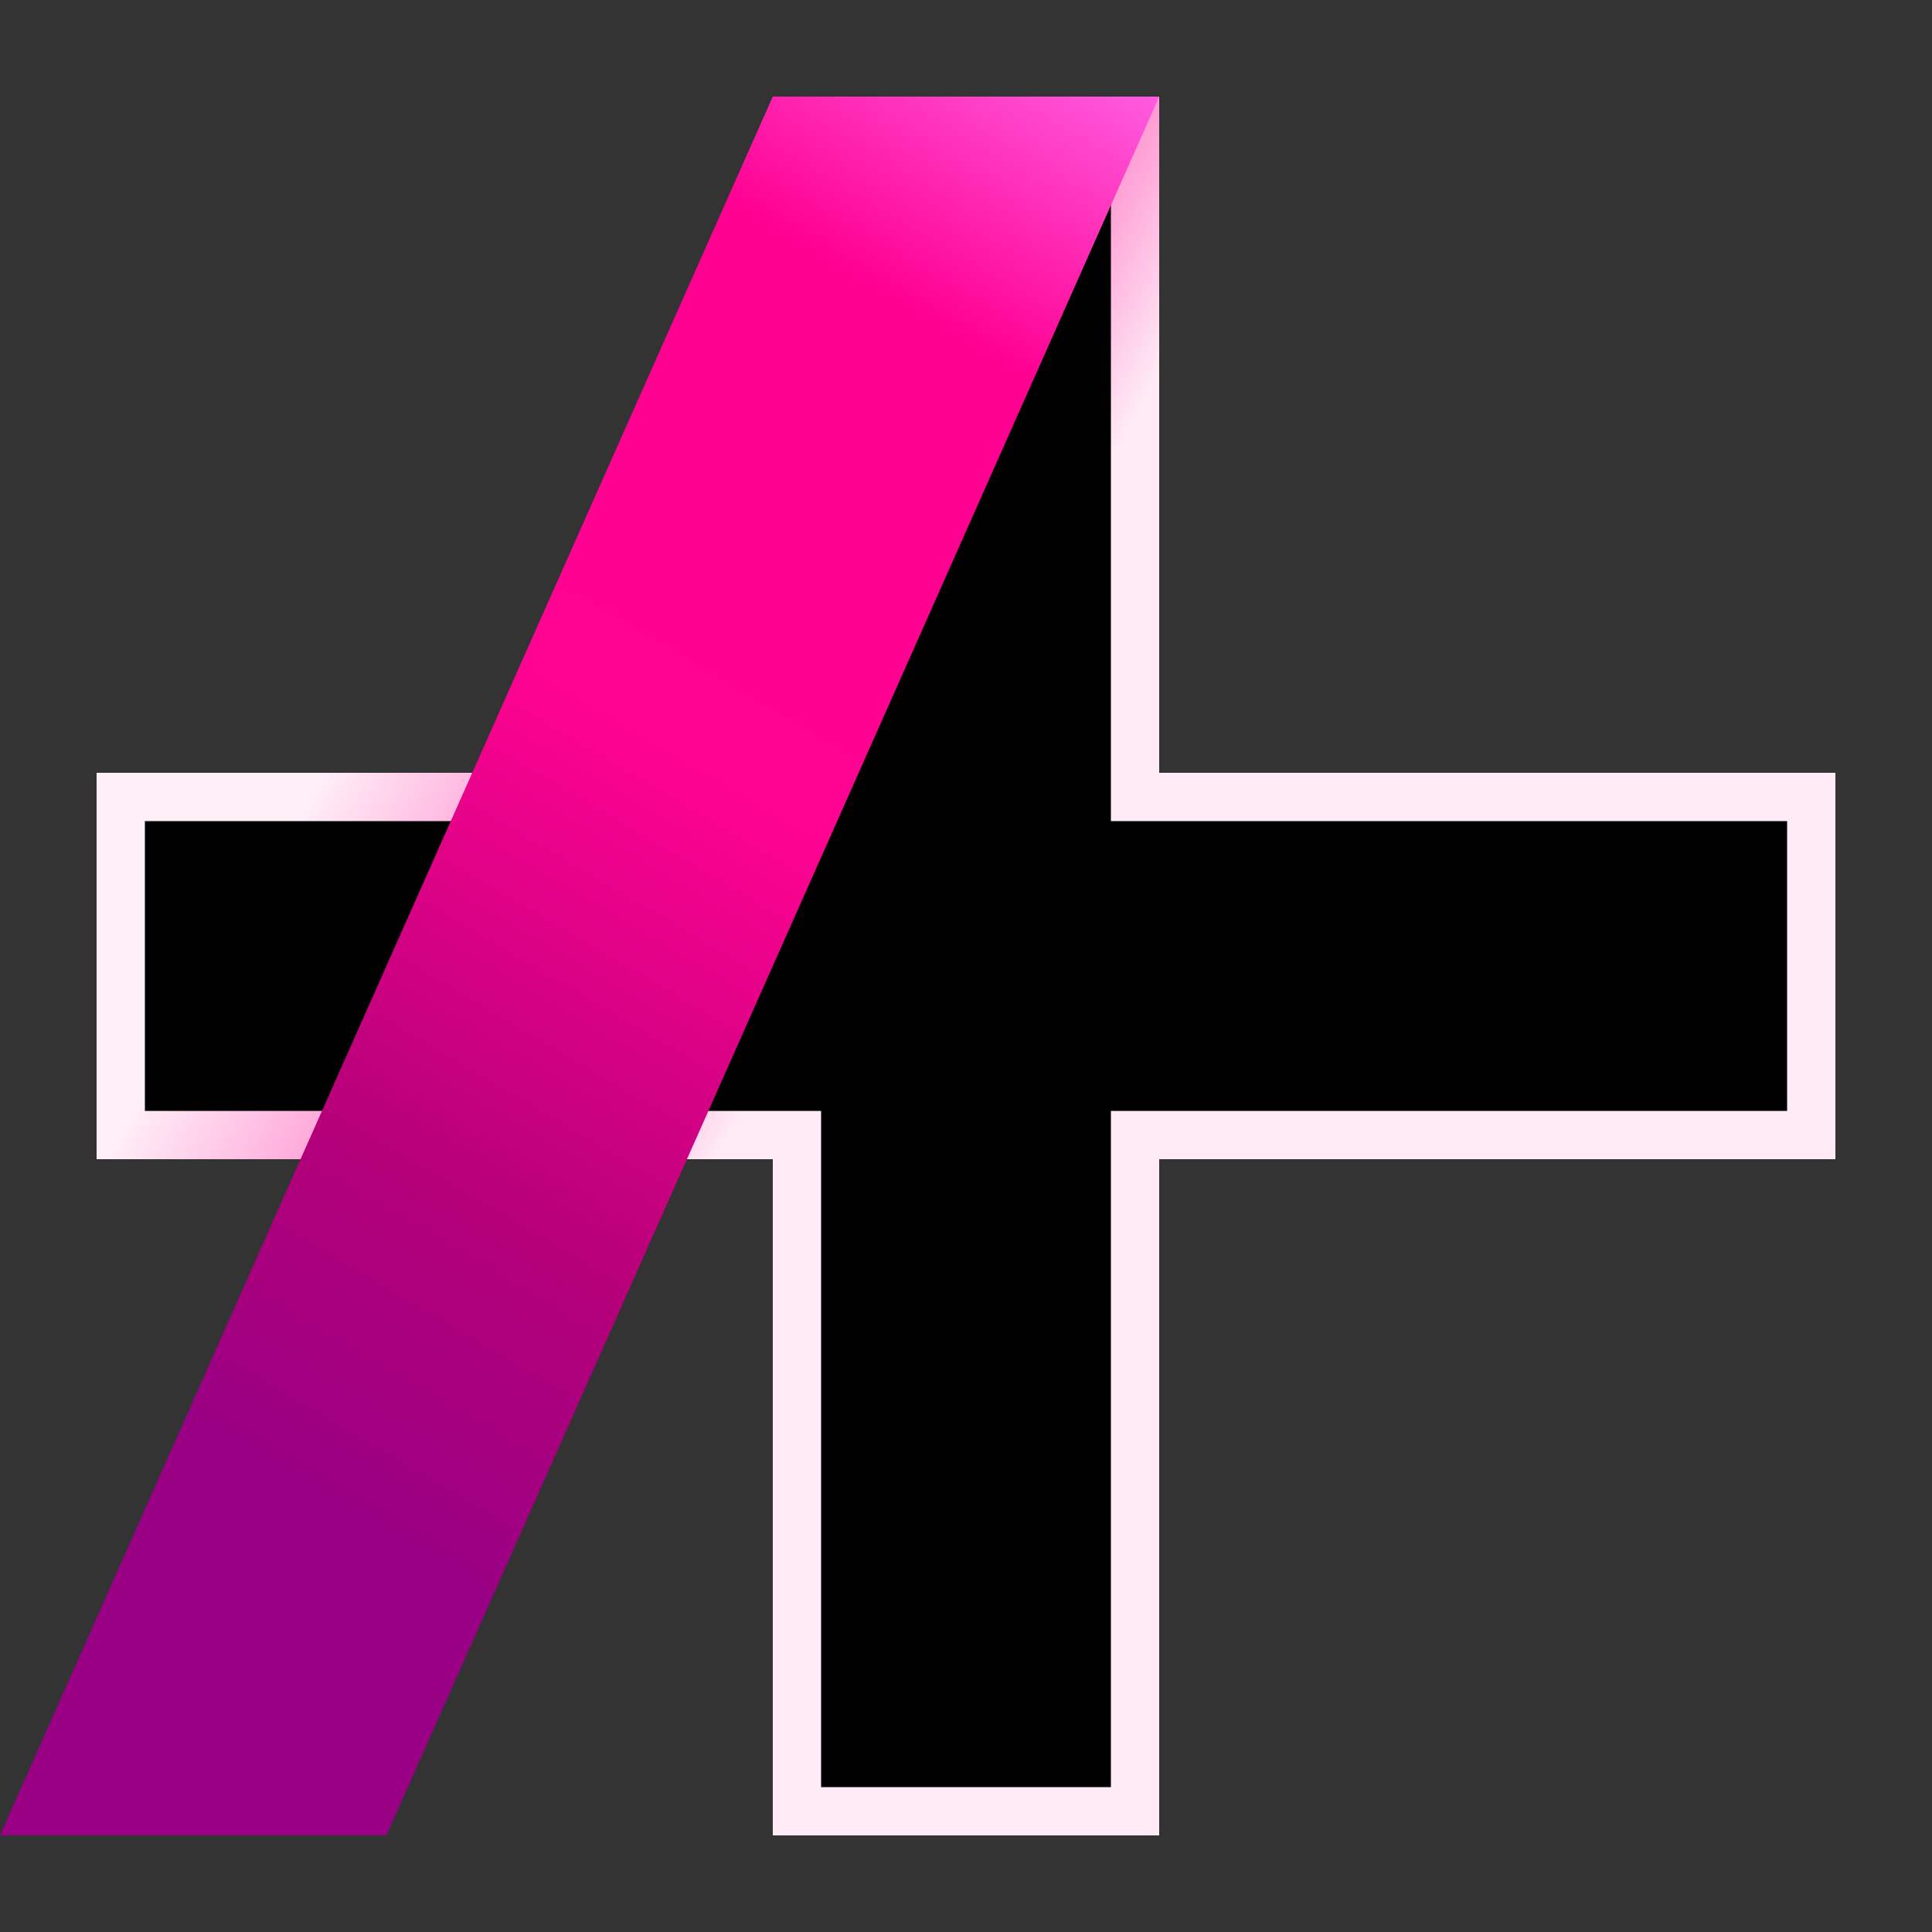 <?xml version="1.0" encoding="UTF-8"?>
<svg xmlns="http://www.w3.org/2000/svg" width="40" height="40" version="1.1" viewBox="0 0 40 40">
    <rect x="0" y="0" width="40" height="40" fill="#333333" stroke="none"/>
    <defs>
        <linearGradient id="g1" x1="23.6" y1="22" x2="4.3" y2="11.1" gradientUnits="userSpaceOnUse">
            <stop offset=".3" stop-color="#ffebf6"/>
            <stop offset=".5" stop-color="#ff6ec0"/>
            <stop offset=".8" stop-color="#fff0f8"/>
        </linearGradient>
        <linearGradient id="g2" x1="1.14" y1="27.9" x2="18.6" y2="-1.7" gradientUnits="userSpaceOnUse">
            <stop offset="0" stop-color="#990084"/>
            <stop offset=".2" stop-color="#b50079"/>
            <stop offset=".5" stop-color="#ff0392"/>
            <stop offset=".8" stop-color="#ff0091"/>
            <stop offset="1" stop-color="#ff62e5"/>
        </linearGradient>
    </defs>
    <path fill="url(#g1)" d="M16,38h8v-14h14s0-8,0-8h-14V2h-8v14H2v8h14s0,14,0,14Z"/>
    <path fill="#000000" d="M17,37h6v-14h14s0-6,0-6h-14V3h-6v14H3v6h14s0,14,0,14Z"/>
    <path fill="url(#g2)" d="M8,38L24,2h-8L0,38h8Z"/>
</svg>